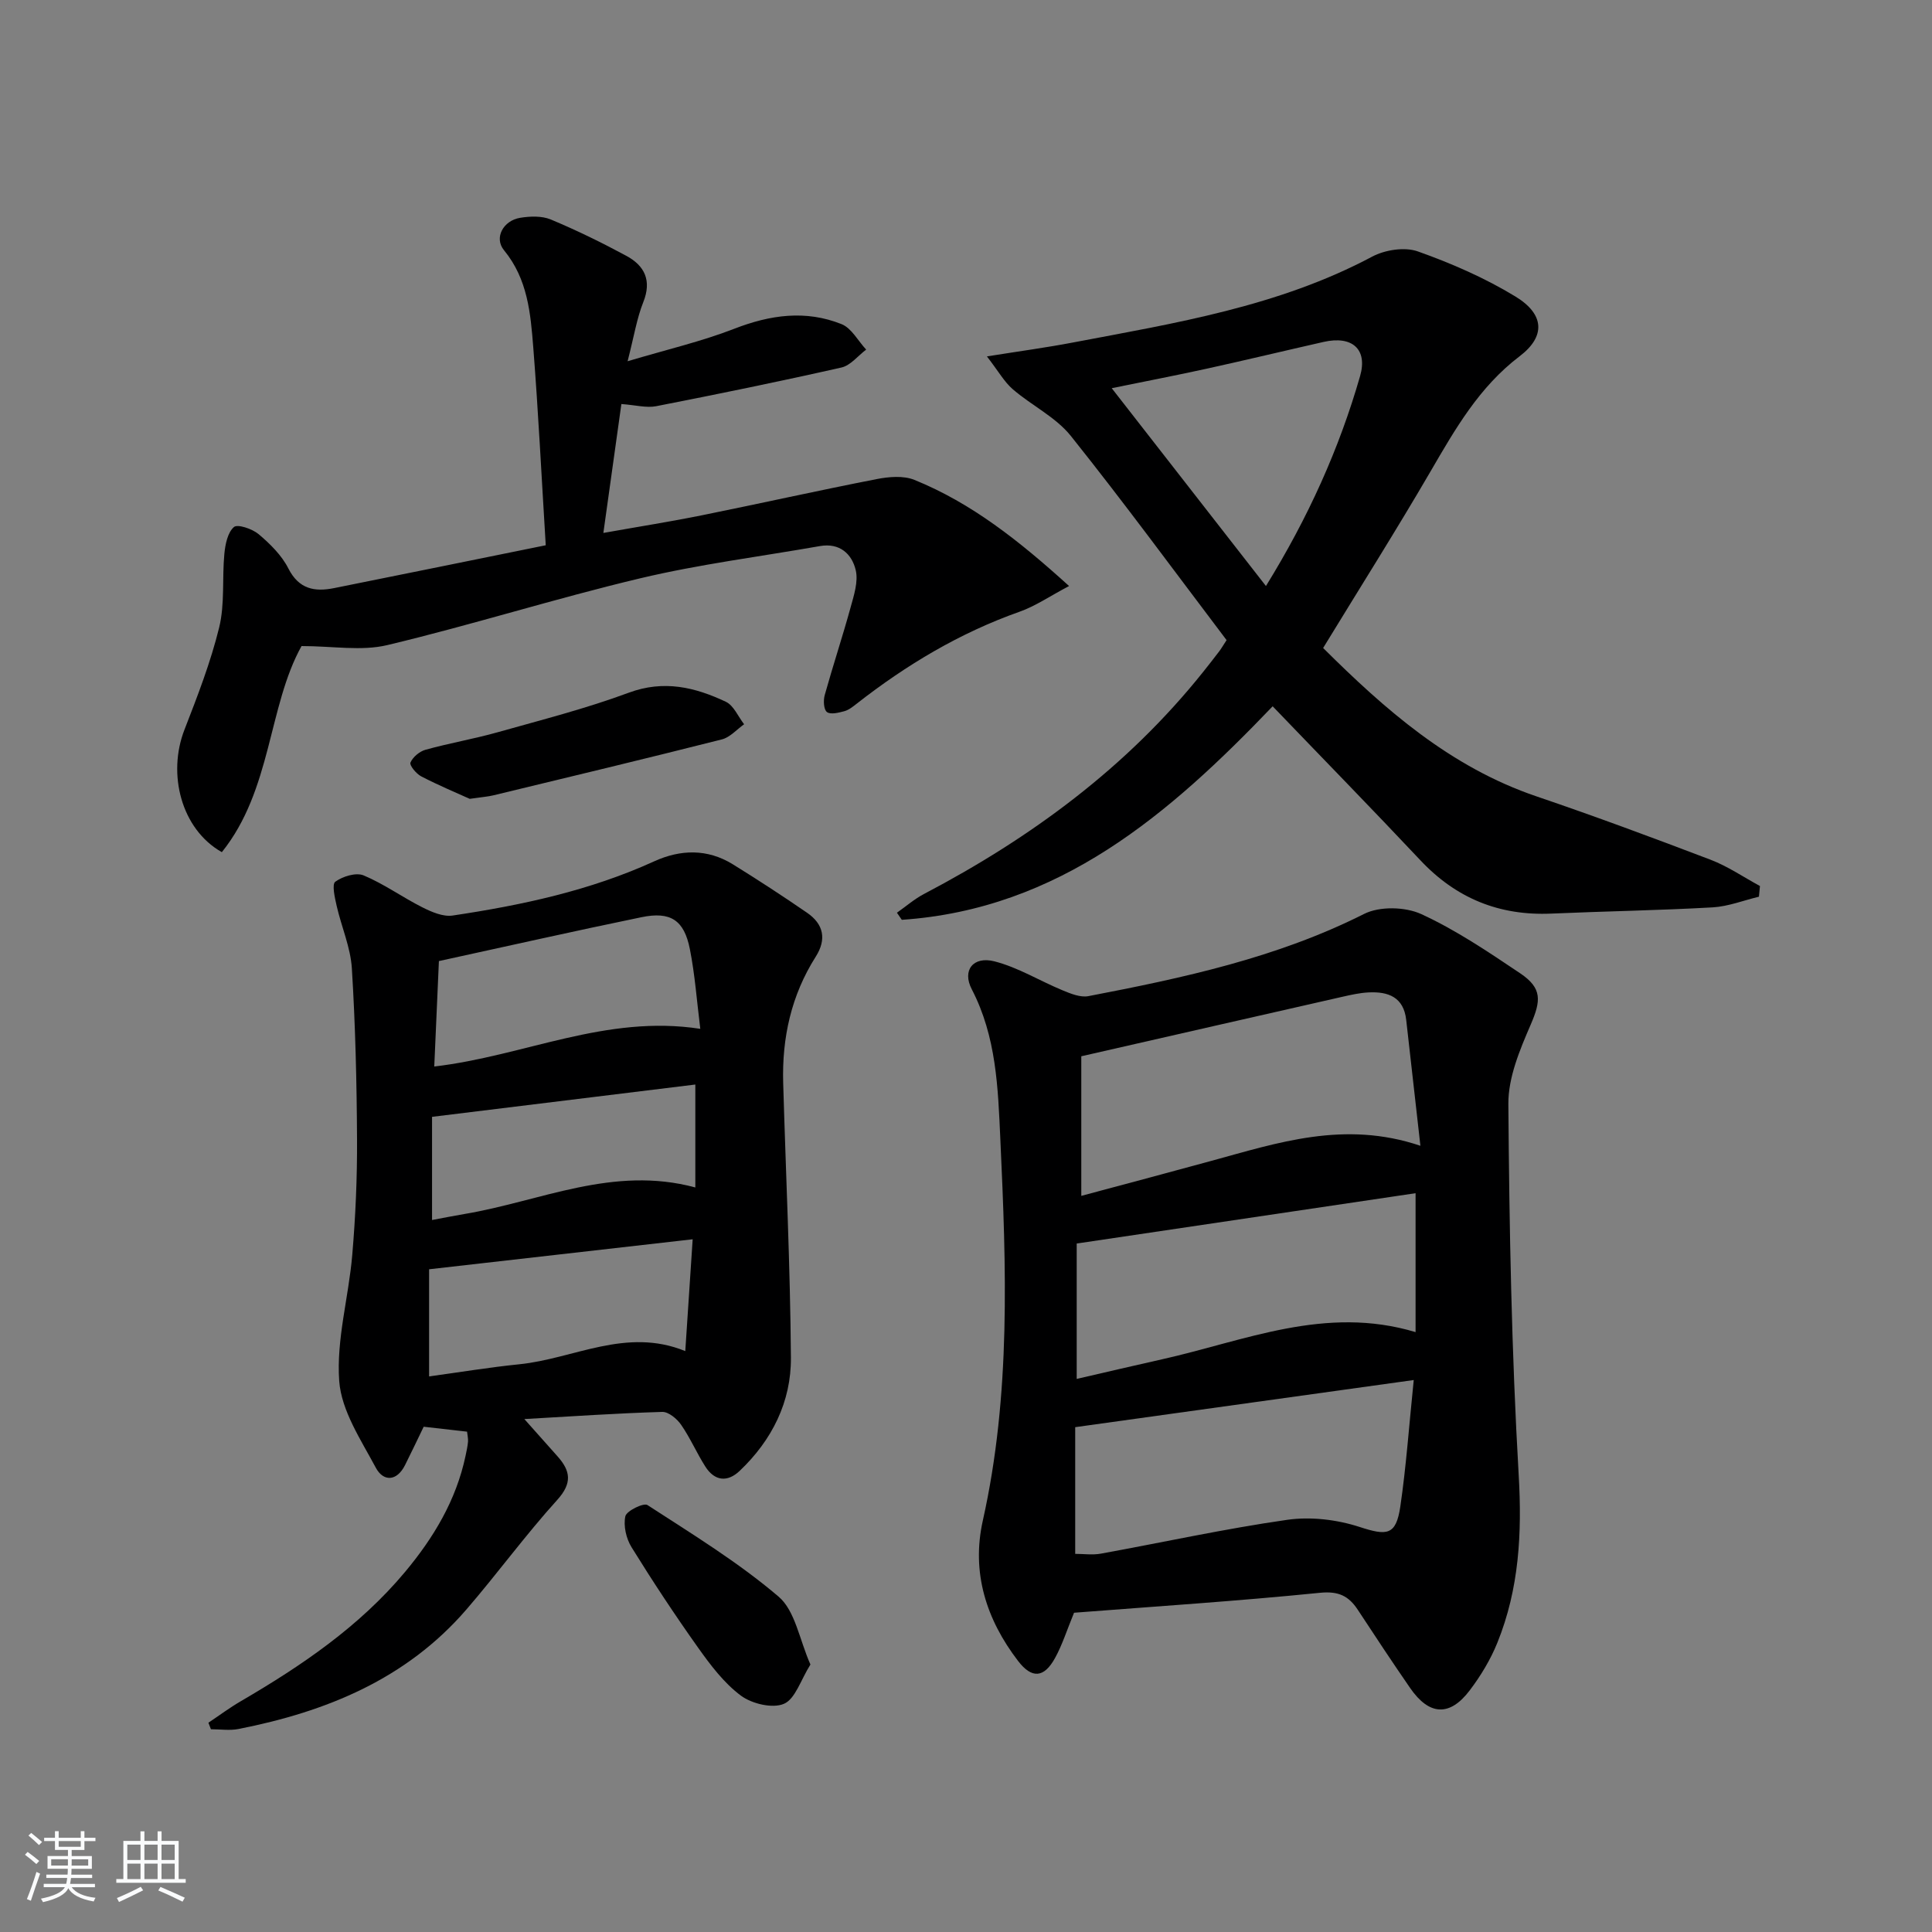 <svg enable-background="new 0 0 400 400" viewBox="0 0 400 400" xmlns="http://www.w3.org/2000/svg"><rect x="0" y="0" width="400" height="400" fill="#808080" stroke="none"/><path d="m5.17 384 .55-.58c.85.61 1.65 1.24 2.4 1.87l-.59.64c-.83-.73-1.62-1.38-2.36-1.93m1.22 9.53-.82-.34c.71-1.76 1.37-3.64 1.98-5.63.24.13.5.25.76.36-.6 1.67-1.24 3.54-1.92 5.61m-.5-13.5.57-.54c.56.44 1.31 1.06 2.26 1.87l-.65.64c-.67-.66-1.4-1.32-2.18-1.97m3.25.46h2.24v-1.36h.77v1.36h4.57v-1.36h.76v1.36h2.28v.69h-2.28v1.84h-2.64v1.26h4.18v2.64h-4.21c0 .45-.02.86-.05 1.21h4.32v.69h-4.38c-.04.34-.1.75-.19 1.22h5.15v.69h-4.82c.87 1.19 2.51 1.92 4.93 2.19-.17.31-.3.57-.37.76-2.77-.49-4.52-1.41-5.26-2.76-.56 1.26-2.3 2.23-5.24 2.9-.12-.24-.26-.48-.43-.72 2.73-.55 4.38-1.34 4.96-2.38h-4.38v-.69h4.65c.1-.38.17-.79.21-1.22h-4.32v-.69h4.4c.03-.34.05-.75.05-1.21h-4.2v-2.64h4.23v-1.26h-2.69v-1.84h-2.24zm1.46 4.46v1.29h3.45c.01-.4.02-.57.01-.53v-.32-.45h-3.46zm1.55-2.59h4.57v-1.19h-4.57zm6.11 2.59h-3.42v.77c-.01.19-.01.37-.02.53h3.44z" fill="#fafbfc"/><path d="m32.63 379.16h.82v1.98h3.54v7.89h1.46v.78h-14.37v-.78h1.46v-7.89h3.54v-1.98h.82v1.98h2.73zm-3.49 11.48.5.73c-1.61.82-3.28 1.63-5 2.42-.13-.27-.28-.55-.44-.82 1.75-.73 3.4-1.5 4.94-2.33m-2.78-5.55h2.73v-3.18h-2.73zm0 3.95h2.73v-3.2h-2.73zm3.54-3.95h2.73v-3.18h-2.73zm0 3.95h2.73v-3.2h-2.73zm7.89 4.68c-1.84-.92-3.51-1.7-5.02-2.32l.45-.73c1.89.8 3.57 1.55 5.04 2.23zm-1.62-11.81h-2.73v3.18h2.73zm-2.73 7.13h2.73v-3.2h-2.73z" fill="#fafbfc"/><g fill="#000001"><path d="m222.37 333.9c-1.5 3.64-2.44 6.67-3.95 9.4-2.26 4.09-4.78 4.32-7.65.57-6.57-8.58-9.69-18.29-7.29-29.04 5.85-26.14 4.85-52.52 3.63-78.97-.49-10.69-.81-21.2-5.92-31.05-2.04-3.93.31-6.9 4.71-5.77 4.88 1.25 9.35 4.03 14.06 5.98 1.69.7 3.72 1.54 5.38 1.22 19.58-3.76 39.01-7.92 57.08-17.02 3.21-1.62 8.51-1.49 11.83.03 7.19 3.3 13.87 7.82 20.47 12.25 4.62 3.1 4.33 5.69 2.19 10.65-2.25 5.2-4.66 10.93-4.62 16.41.19 25.62.66 51.27 2.14 76.84.7 12.05.09 23.55-4.41 34.69-1.41 3.5-3.44 6.86-5.72 9.87-4.15 5.49-8.4 5.24-12.35-.48-3.68-5.34-7.27-10.75-10.82-16.17-1.9-2.89-3.99-3.92-7.84-3.54-16.99 1.71-34.05 2.82-50.92 4.13zm71.71-96.68c-1.03-9.14-1.99-17.6-2.94-26.06-.53-4.74-3.74-5.9-7.81-5.69-1.81.09-3.62.5-5.39.9-17.72 4.02-35.43 8.07-54.07 12.32v28.9c8.95-2.4 17.89-4.77 26.8-7.21 13.87-3.78 27.65-8.47 43.41-3.16zm-1.38 48.5c-23.9 3.33-46.78 6.51-70.09 9.76v26.23c1.74 0 3.57.27 5.29-.04 12.88-2.34 25.68-5.16 38.62-7.01 4.84-.69 10.26-.05 14.94 1.47 5.7 1.86 7.57 1.79 8.46-4.21 1.22-8.33 1.81-16.77 2.78-26.2zm.38-38.68c-23.28 3.46-46.42 6.89-70.16 10.42v28.03c6.09-1.4 11.87-2.77 17.66-4.06 17.12-3.82 33.83-11.25 52.5-5.63 0-9.71 0-18.97 0-28.76z"/><path d="m96.7 296.41c-3.06-.35-5.97-.68-8.98-1.02-1.27 2.63-2.54 5.3-3.86 7.94-1.72 3.43-4.5 3.44-6.05.55-3.08-5.76-7.13-11.81-7.58-17.96-.62-8.58 1.96-17.36 2.7-26.09.68-7.94 1.03-15.94.99-23.91-.06-11.81-.34-23.63-1.07-35.41-.27-4.37-2.16-8.62-3.15-12.97-.38-1.68-1.02-4.45-.28-4.99 1.53-1.11 4.29-1.96 5.86-1.31 4.25 1.78 8.06 4.55 12.2 6.63 1.91.96 4.28 1.98 6.25 1.68 14.32-2.14 28.42-5.16 41.71-11.22 5.45-2.48 11.01-2.63 16.26.6 5.21 3.22 10.35 6.58 15.4 10.05 3.42 2.35 4.08 5.48 1.79 9.09-5.07 7.99-7.01 16.8-6.74 26.15.55 18.96 1.46 37.91 1.6 56.87.07 9.12-3.92 17.09-10.61 23.44-2.56 2.43-5.21 2.1-7.12-.91-1.78-2.8-3.11-5.9-4.99-8.62-.86-1.25-2.62-2.72-3.92-2.68-9.44.28-18.86.93-28.55 1.48 2.57 2.88 4.73 5.31 6.89 7.74 2.68 3.02 3.06 5.53-.08 9-6.58 7.27-12.38 15.24-18.79 22.67-12.45 14.43-29.04 21.19-47.21 24.76-1.83.36-3.79.05-5.7.05-.17-.45-.34-.9-.52-1.35 2.23-1.49 4.4-3.11 6.72-4.46 12.56-7.33 24.51-15.43 33.96-26.72 5.95-7.12 10.62-14.89 12.56-24.09.21-.97.42-1.95.51-2.94.04-.65-.12-1.29-.2-2.05zm48.29-83.4c-.73-5.82-1.11-11.23-2.16-16.51-1.19-6.01-4-7.85-10.03-6.6-13.91 2.86-27.76 6-41.93 9.08-.34 7.71-.65 14.71-.96 21.83 18.68-2.18 35.51-10.82 55.08-7.8zm-56.15 49.78v22.18c6.25-.85 12.44-1.88 18.66-2.51 11.32-1.14 22.13-7.73 34.38-2.73.52-7.82 1-15.15 1.53-23.15-18.47 2.11-36.21 4.13-54.57 6.21zm55.12-38.25c-18.03 2.21-36.07 4.42-54.51 6.69v21.36c2.25-.42 4.49-.87 6.74-1.25 15.67-2.62 30.73-10.09 47.77-5.49 0-7.16 0-13.74 0-21.31z"/><path d="m263.49 146.23c-21.38 22.33-44.15 41.98-76.78 44.21-.34-.49-.67-.98-1.01-1.47 1.86-1.3 3.6-2.83 5.6-3.88 22.18-11.64 42.01-26.23 57.77-45.94 1.14-1.43 2.27-2.87 3.38-4.33.39-.51.71-1.08 1.5-2.29-10.65-14.06-21.16-28.4-32.25-42.28-3.13-3.91-8.11-6.29-12-9.65-1.77-1.52-2.97-3.71-5.37-6.81 6.89-1.1 12.38-1.84 17.82-2.88 21.19-4.02 42.53-7.44 61.95-17.78 2.65-1.41 6.72-2.04 9.44-1.08 6.98 2.48 13.91 5.5 20.23 9.35 5.97 3.64 6.3 8.22.85 12.36-8.39 6.38-13.32 15.04-18.43 23.82-7.1 12.19-14.64 24.12-22.25 36.58 12.72 12.65 26.3 24.66 44.2 30.73 12.1 4.11 24.08 8.56 36.02 13.11 3.58 1.37 6.82 3.6 10.22 5.44-.07.74-.14 1.48-.21 2.21-3.19.77-6.35 2.02-9.57 2.21-11.12.63-22.26.8-33.39 1.29-10.81.48-19.77-3.17-27.2-11.11-9.99-10.62-20.21-21.07-30.52-31.81zm-33.32-65.86c10.84 13.91 21.21 27.2 31.93 40.96 8.77-14.22 15.16-28.4 19.49-43.46 1.61-5.59-1.66-8.42-7.55-7.08-8.08 1.83-16.14 3.77-24.24 5.55-6.23 1.37-12.5 2.57-19.63 4.03z"/><path d="m112.99 112.89c-.87-14.12-1.53-27.54-2.58-40.93-.56-7.07-1.14-14.16-6.06-20.15-2.12-2.58-.14-6.14 3.32-6.71 2.07-.34 4.5-.43 6.36.34 5.34 2.23 10.56 4.78 15.65 7.53 3.78 2.04 5.3 5.1 3.5 9.6-1.33 3.34-1.9 6.99-3.24 12.22 8.14-2.43 15.31-4.09 22.1-6.73 7.44-2.89 14.78-3.92 22.2-.95 2.07.83 3.41 3.47 5.09 5.27-1.7 1.28-3.23 3.28-5.12 3.71-12.74 2.88-25.54 5.5-38.36 8.01-2.01.39-4.23-.23-7.2-.45-1.18 8.41-2.38 16.99-3.73 26.69 7.28-1.3 13.9-2.34 20.47-3.67 12.03-2.43 24.02-5.12 36.07-7.47 2.54-.5 5.59-.77 7.87.16 11.83 4.8 21.67 12.6 32.01 21.97-3.99 2.1-6.96 4.16-10.25 5.32-12.38 4.38-23.44 11-33.73 19.05-.78.61-1.62 1.29-2.53 1.54-1.19.32-2.87.75-3.62.18-.68-.51-.77-2.41-.46-3.51 1.69-6.07 3.68-12.06 5.35-18.13.69-2.52 1.63-5.36 1.07-7.73-.79-3.37-3.33-5.71-7.41-4.99-12.41 2.18-24.96 3.76-37.2 6.67-17.56 4.17-34.81 9.64-52.37 13.83-5.36 1.28-11.29.2-17.76.2-6.92 12.42-6.16 29.82-16.5 42.67-8.42-4.75-11.31-16.19-7.74-25.35 2.7-6.95 5.42-13.96 7.19-21.18 1.19-4.87.59-10.15 1.07-15.23.19-1.96.67-4.41 1.98-5.55.75-.66 3.8.37 5.11 1.47 2.38 2.01 4.78 4.37 6.16 7.1 2.19 4.31 5.45 4.88 9.48 4.07 14.28-2.86 28.57-5.78 43.81-8.87z"/><path d="m97.25 165.39c-2.63-1.19-6.41-2.77-10.04-4.65-1.03-.53-2.48-2.3-2.23-2.86.49-1.14 1.87-2.3 3.11-2.65 4.94-1.37 10.02-2.24 14.96-3.63 9.09-2.56 18.28-4.9 27.12-8.18 7.28-2.7 13.73-1.14 20.12 1.88 1.62.77 2.53 3.06 3.77 4.65-1.53 1.08-2.92 2.72-4.62 3.14-15.73 3.98-31.5 7.76-47.27 11.57-1.13.28-2.3.35-4.92.73z"/><path d="m167.79 344.62c-2.02 3.22-3.14 7.14-5.49 8.14-2.38 1.01-6.63-.01-8.91-1.7-3.5-2.61-6.31-6.34-8.88-9.96-4.81-6.77-9.39-13.71-13.76-20.77-1.1-1.78-1.71-4.42-1.28-6.4.24-1.12 3.79-2.84 4.57-2.33 9.26 6.01 18.77 11.82 27.14 18.95 3.46 2.93 4.32 8.91 6.61 14.07z"/></g></svg>
